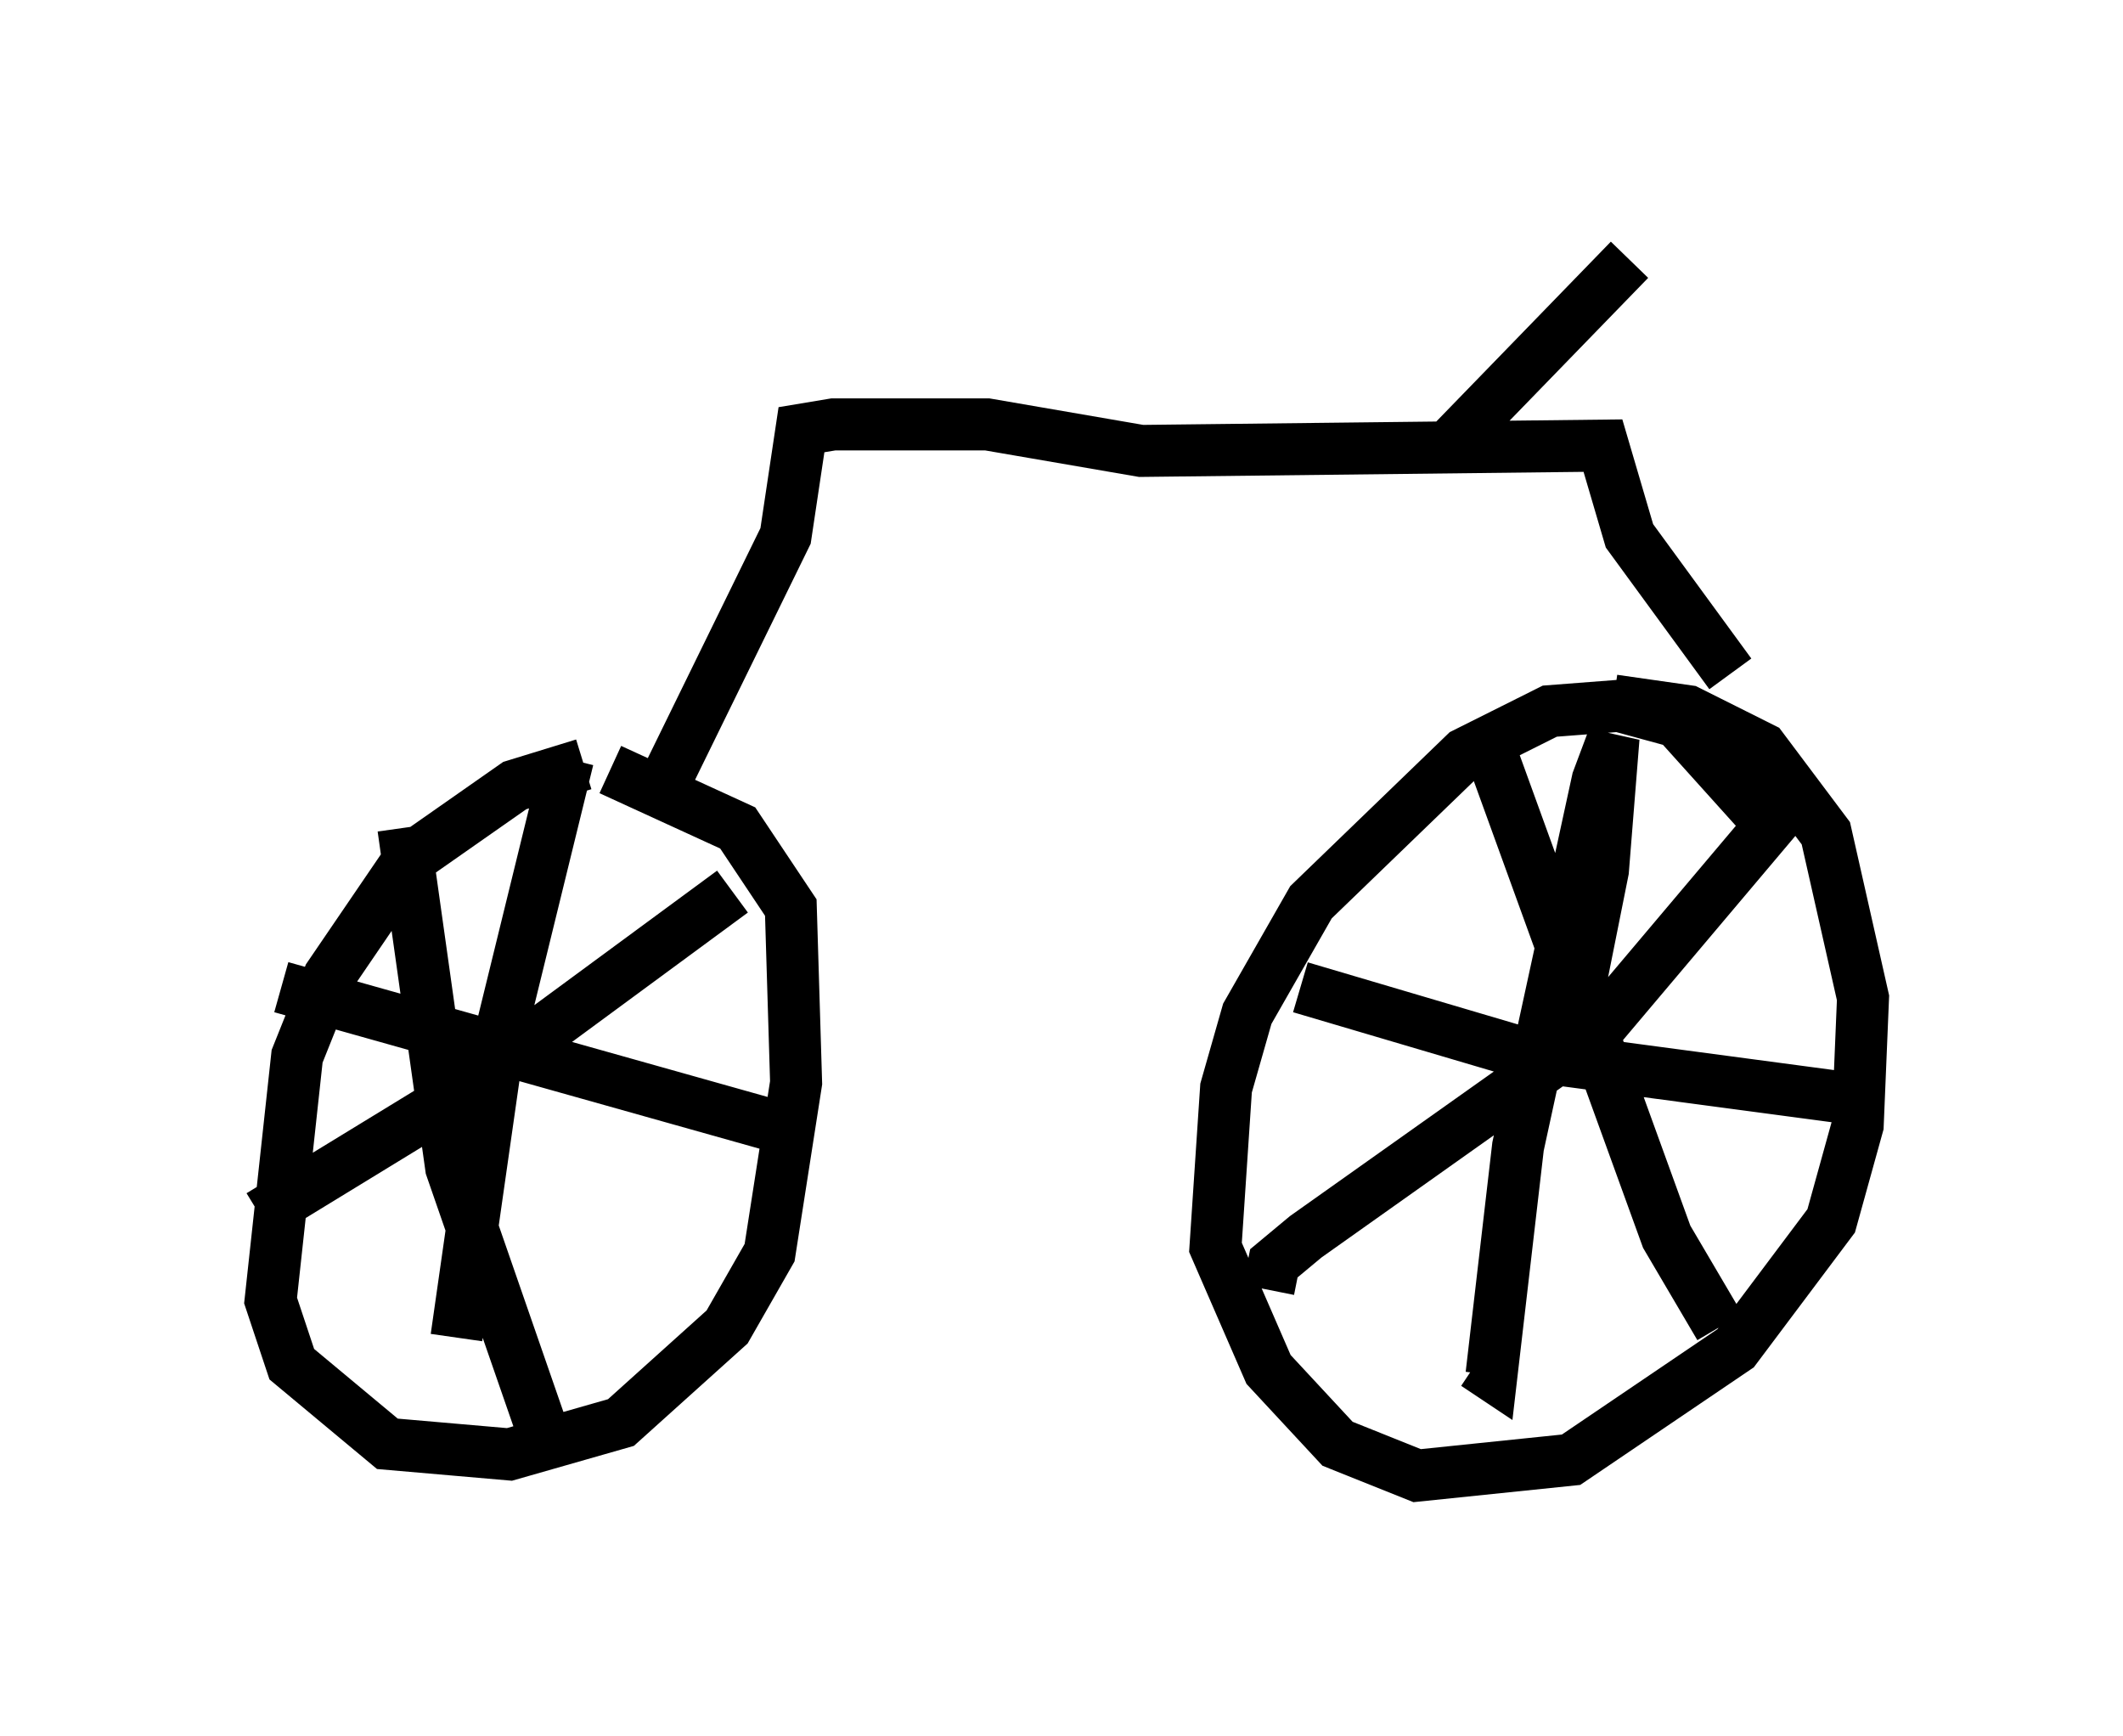 <?xml version="1.0" encoding="utf-8" ?>
<svg baseProfile="full" height="33.377" version="1.1" width="40.83" xmlns="http://www.w3.org/2000/svg" xmlns:ev="http://www.w3.org/2001/xml-events" xmlns:xlink="http://www.w3.org/1999/xlink"><defs /><rect fill="white" height="33.377" width="40.83" x="0" y="0" /><path d="M13.575, 15.413 m-2.348, -0.715 l-1.327, 0.408 -2.042, 1.429 l-1.531, 2.246 -0.613, 1.531 l-0.51, 4.696 0.408, 1.225 l1.838, 1.531 2.348, 0.204 l2.144, -0.613 2.042, -1.838 l0.817, -1.429 0.51, -3.267 l-0.102, -3.369 -1.021, -1.531 l-2.45, -1.123 m22.356, 1.123 l-1.838, -2.042 -1.123, -0.306 l-1.327, 0.102 -1.633, 0.817 l-2.96, 2.858 -1.225, 2.144 l-0.408, 1.429 -0.204, 3.063 l1.021, 2.348 1.327, 1.429 l1.531, 0.613 2.96, -0.306 l3.165, -2.144 1.838, -2.45 l0.51, -1.838 0.102, -2.45 l-0.715, -3.165 -1.225, -1.633 l-1.429, -0.715 -1.429, -0.204 m-1.021, 7.35 l0.817, -4.083 0.204, -2.552 l-0.306, 0.817 -1.531, 7.044 l-0.51, 4.39 -0.306, -0.204 m-3.369, -7.248 l4.492, 1.327 6.125, 0.817 m-1.021, -5.921 l-3.879, 4.594 -5.615, 3.981 l-0.613, 0.51 -0.102, 0.51 m4.288, -10.311 l3.369, 9.29 1.021, 1.735 m-22.152, -10.923 l-1.327, 5.41 -0.817, 5.717 m-3.369, -6.738 l9.8, 2.756 m-7.452, -5.819 l0.919, 6.533 1.735, 5.002 m-5.41, -4.083 l3.675, -2.246 5.41, -3.981 m-1.429, -1.838 l2.45, -5.002 0.306, -2.042 l0.613, -0.102 2.96, 0.0 l2.96, 0.51 8.881, -0.102 l0.51, 1.735 1.94, 2.654 m-5.308, -4.492 l3.369, -3.471 " fill="none" stroke="black" stroke-width="1" /></svg>